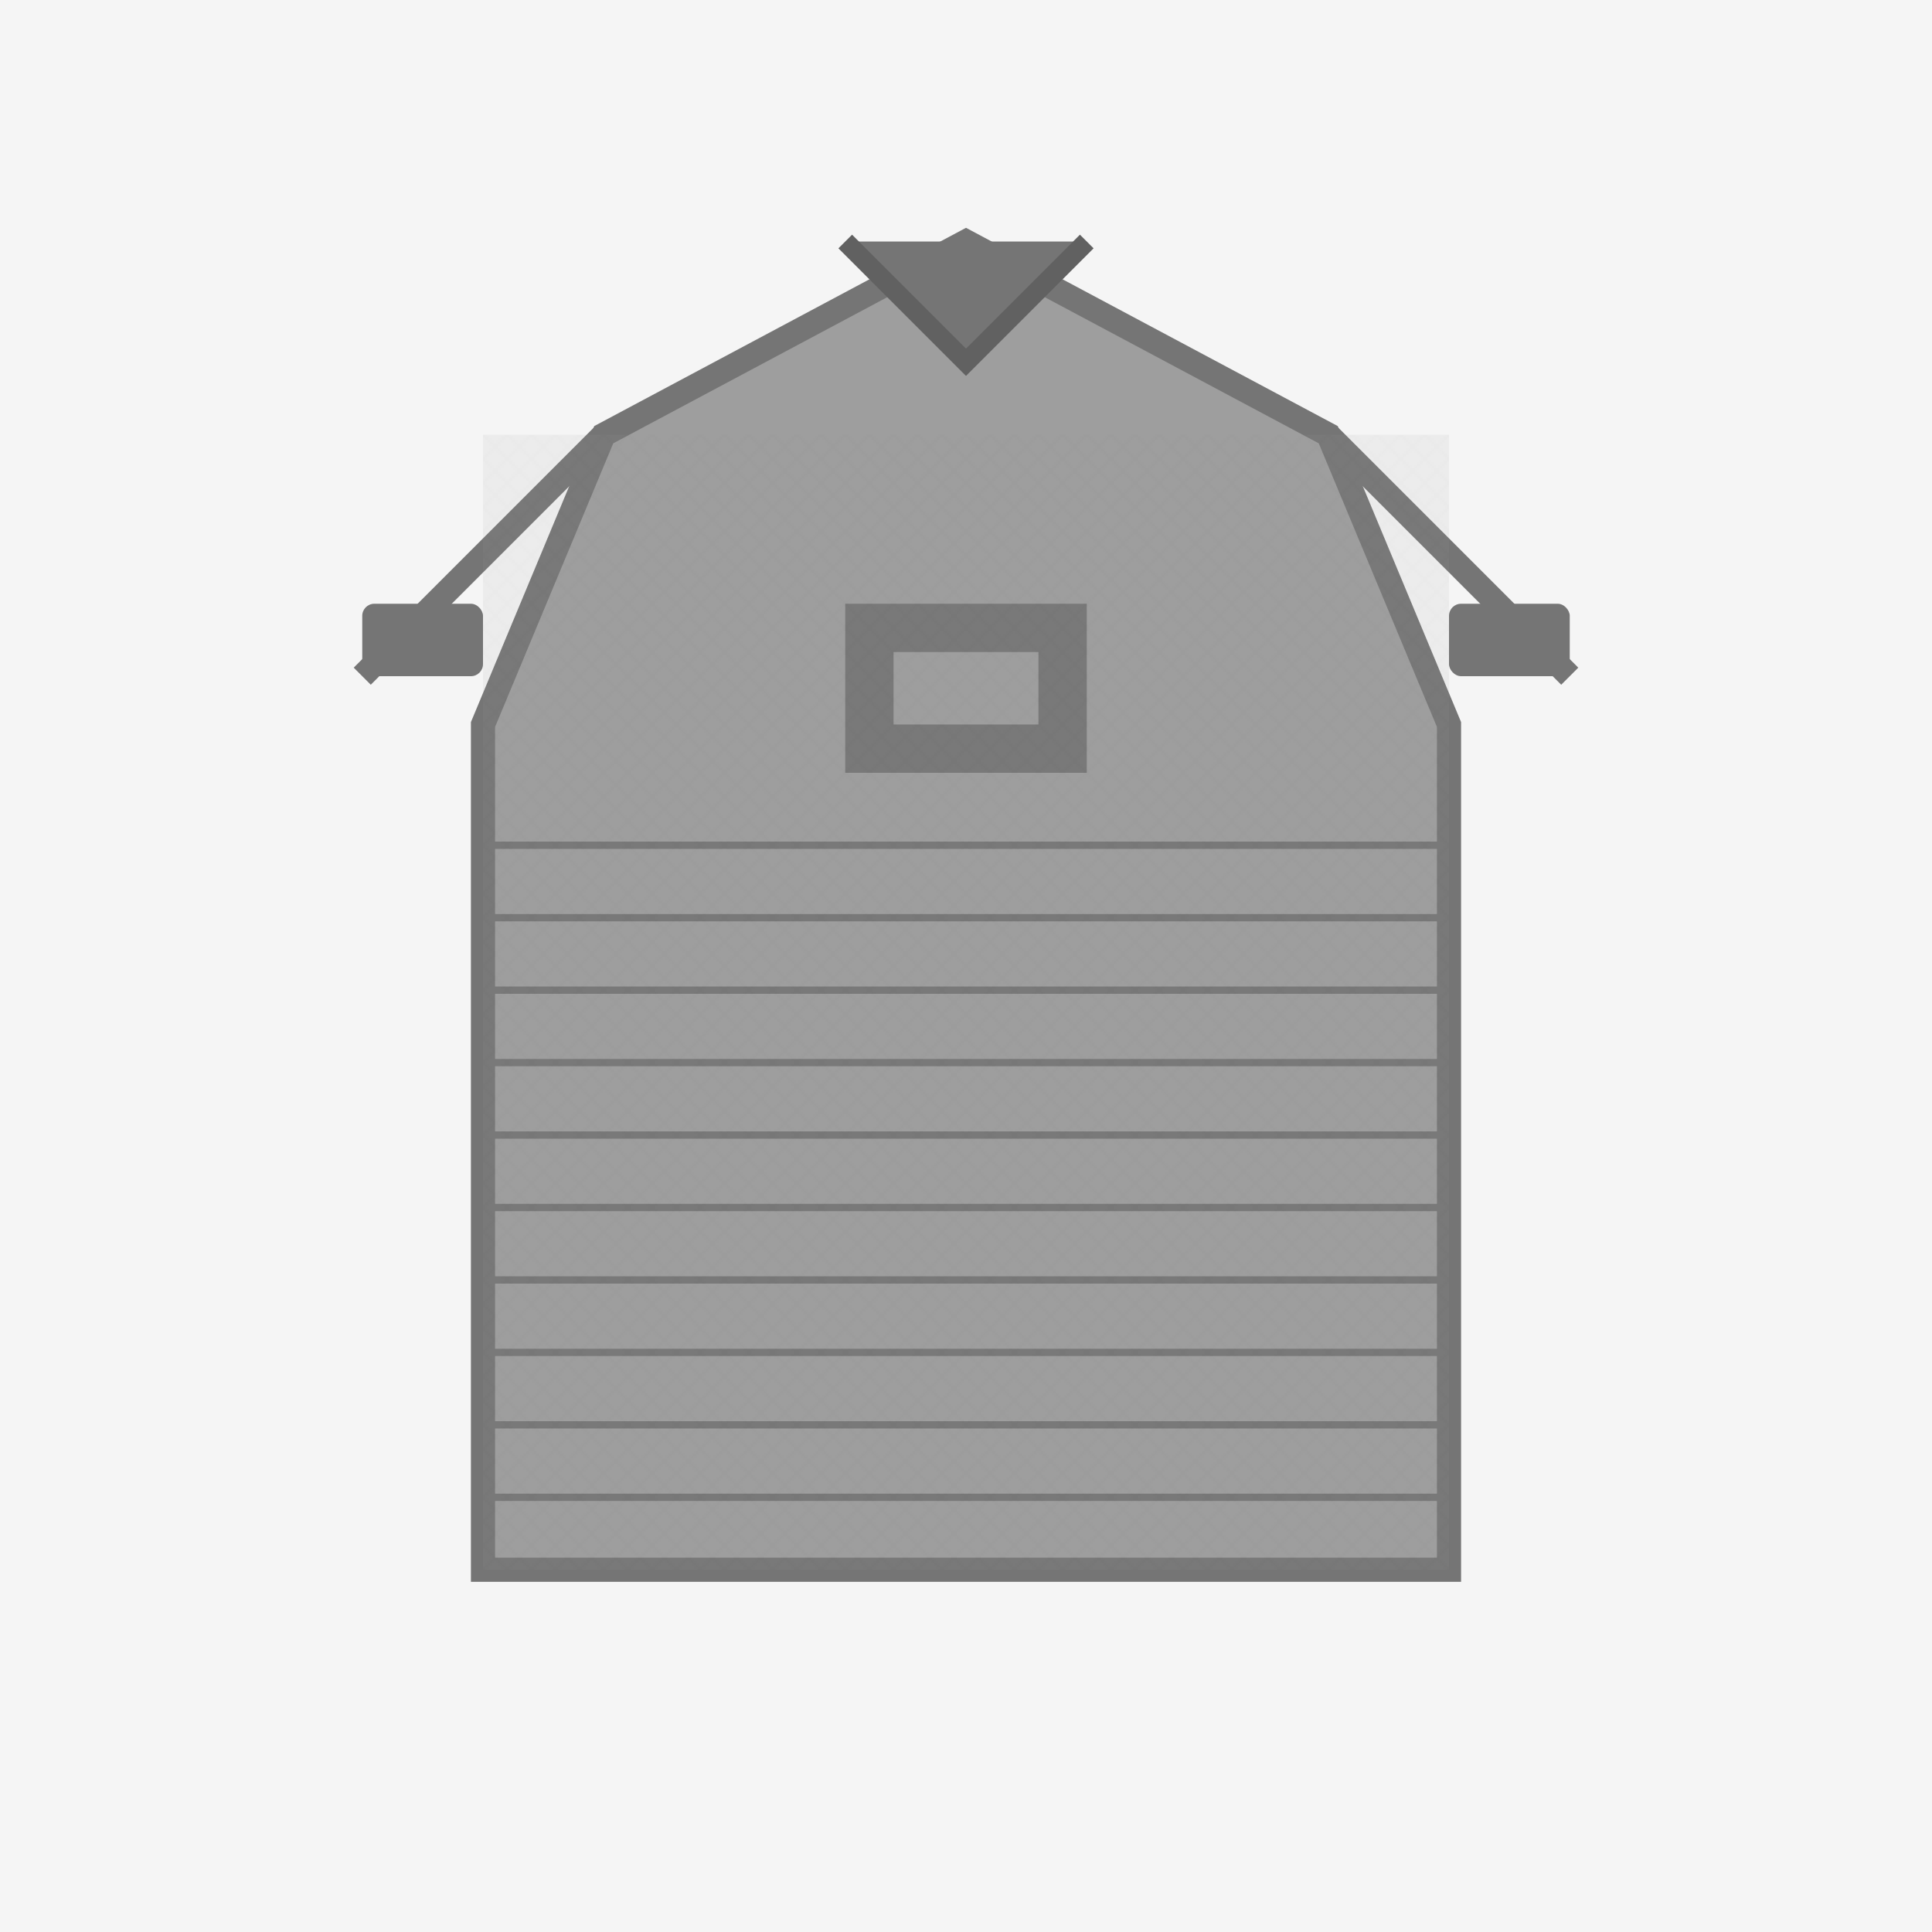 <svg width="800" height="800" viewBox="0 0 800 800" xmlns="http://www.w3.org/2000/svg">
  <!-- Fondo del producto -->
  <rect width="800" height="800" fill="#f5f5f5" />
  
  <!-- Silueta del suéter -->
  <path d="M400 100 L250 180 L200 300 L200 650 L600 650 L600 300 L550 180 Z" fill="#9e9e9e" stroke="#757575" stroke-width="10" />
  
  <!-- Cuello del suéter -->
  <path d="M350 100 L400 150 L450 100" fill="#757575" stroke="#616161" stroke-width="8" />
  
  <!-- Mangas -->
  <path d="M250 180 L150 280" fill="none" stroke="#757575" stroke-width="10" />
  <path d="M550 180 L650 280" fill="none" stroke="#757575" stroke-width="10" />
  
  <!-- Textura de punto -->
  <!-- Patrón horizontal -->
  <line x1="200" y1="350" x2="600" y2="350" stroke="#757575" stroke-width="3" />
  <line x1="200" y1="380" x2="600" y2="380" stroke="#757575" stroke-width="3" />
  <line x1="200" y1="410" x2="600" y2="410" stroke="#757575" stroke-width="3" />
  <line x1="200" y1="440" x2="600" y2="440" stroke="#757575" stroke-width="3" />
  <line x1="200" y1="470" x2="600" y2="470" stroke="#757575" stroke-width="3" />
  <line x1="200" y1="500" x2="600" y2="500" stroke="#757575" stroke-width="3" />
  <line x1="200" y1="530" x2="600" y2="530" stroke="#757575" stroke-width="3" />
  <line x1="200" y1="560" x2="600" y2="560" stroke="#757575" stroke-width="3" />
  <line x1="200" y1="590" x2="600" y2="590" stroke="#757575" stroke-width="3" />
  <line x1="200" y1="620" x2="600" y2="620" stroke="#757575" stroke-width="3" />
  
  <!-- Patrón de punto en el centro -->
  <path d="M350 250 L450 250 L450 320 L350 320 Z" fill="#757575" />
  <path d="M370 270 L430 270 L430 300 L370 300 Z" fill="#9e9e9e" />
  
  <!-- Puños -->
  <rect x="150" y="250" width="50" height="30" fill="#757575" rx="5" />
  <rect x="600" y="250" width="50" height="30" fill="#757575" rx="5" />
  
  <!-- Textura de punto adicional -->
  <pattern id="knit" patternUnits="userSpaceOnUse" width="10" height="10">
    <rect width="10" height="10" fill="#9e9e9e" />
    <path d="M0 0 L10 10 M10 0 L0 10" stroke="#757575" stroke-width="0.5" />
  </pattern>
  <rect x="200" y="180" width="400" height="470" fill="url(#knit)" fill-opacity="0.1" />
</svg>